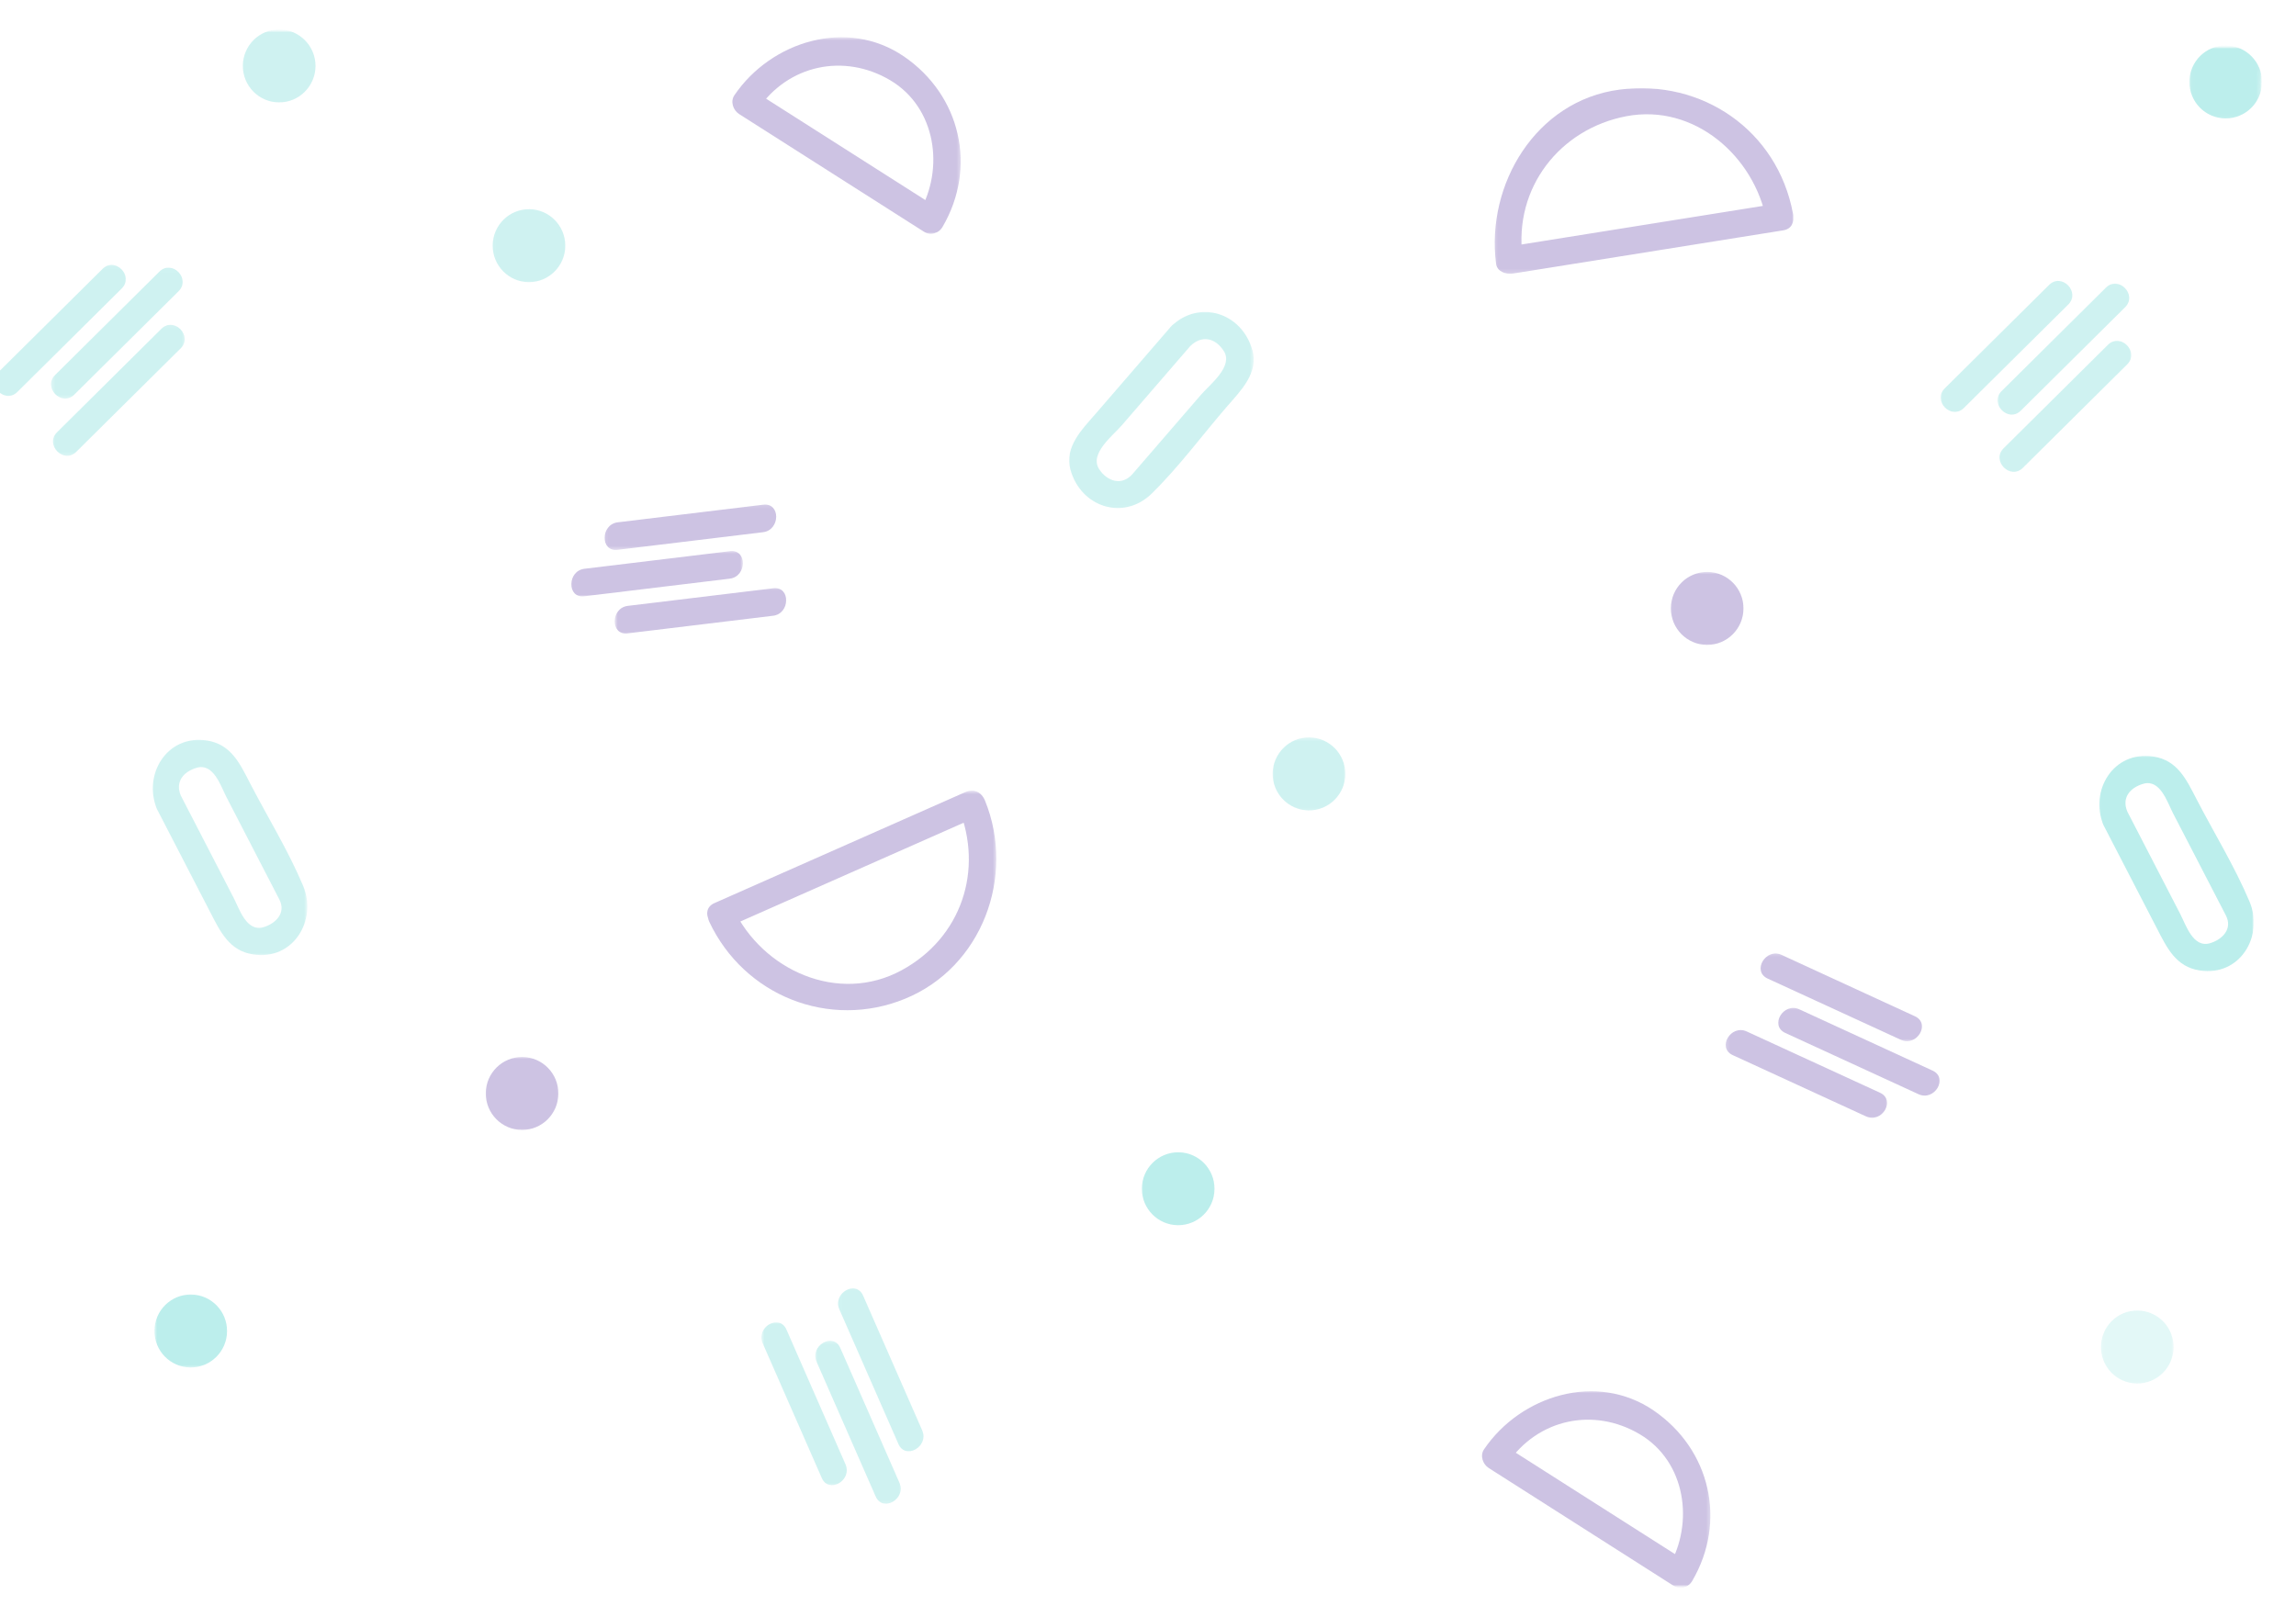 <svg xmlns="http://www.w3.org/2000/svg" fill="none" viewBox="9.918 51.584 563.337 396.8" style="max-height: 500px" width="563.337" height="396.8">
<g clip-path="url(#clip0_314_58)">
<mask height="23" width="42" y="294" x="-33" maskUnits="userSpaceOnUse" style="mask-type:luminance" id="mask0_314_58">
<path fill="white" d="M-32.006 316.922L-32.006 294.908L8.292 294.908L8.292 316.922L-32.006 316.922Z"/>
</mask>
<g mask="url(#mask0_314_58)">
<mask height="386" width="670" y="57" x="-105" maskUnits="userSpaceOnUse" style="mask-type:luminance" id="mask1_314_58">
<path fill="white" d="M-101.214 57.261L564.996 62.748L561.902 442.474L-104.307 436.987L-101.214 57.261Z"/>
</mask>
<g mask="url(#mask1_314_58)">
<mask height="386" width="670" y="57" x="-105" maskUnits="userSpaceOnUse" style="mask-type:luminance" id="mask2_314_58">
<path fill="white" d="M-101.214 57.261L564.996 62.748L561.902 442.474L-104.307 436.987L-101.214 57.261Z"/>
</mask>
<g mask="url(#mask2_314_58)">
<mask height="386" width="670" y="57" x="-105" maskUnits="userSpaceOnUse" style="mask-type:luminance" id="mask3_314_58">
<path fill="white" d="M-101.214 57.261L564.996 62.748L561.902 442.474L-104.307 436.987L-101.214 57.261Z"/>
</mask>
<g mask="url(#mask3_314_58)">
<path fill-opacity="0.3" fill="#5838A1" d="M6.485 310.383C-4.411 305.368 -15.31 300.353 -26.206 295.338C-30.11 293.553 -33.574 299.325 -29.642 301.141C-18.746 306.156 -7.85 311.157 3.049 316.172C6.954 317.971 10.424 312.186 6.485 310.383Z"/>
</g>
</g>
</g>
</g>
<mask height="24" width="41" y="280" x="-37" maskUnits="userSpaceOnUse" style="mask-type:luminance" id="mask4_314_58">
<path fill="white" d="M-36.386 303.714L-36.386 280.819L3.912 280.819L3.912 303.714L-36.386 303.714Z"/>
</mask>
<g mask="url(#mask4_314_58)">
<mask height="386" width="670" y="57" x="-105" maskUnits="userSpaceOnUse" style="mask-type:luminance" id="mask5_314_58">
<path fill="white" d="M-101.213 57.261L564.996 62.748L561.903 442.474L-104.307 436.987L-101.213 57.261Z"/>
</mask>
<g mask="url(#mask5_314_58)">
<mask height="386" width="670" y="57" x="-105" maskUnits="userSpaceOnUse" style="mask-type:luminance" id="mask6_314_58">
<path fill="white" d="M-101.213 57.261L564.996 62.748L561.903 442.474L-104.307 436.987L-101.213 57.261Z"/>
</mask>
<g mask="url(#mask6_314_58)">
<mask height="386" width="670" y="57" x="-105" maskUnits="userSpaceOnUse" style="mask-type:luminance" id="mask7_314_58">
<path fill="white" d="M-101.213 57.261L564.996 62.748L561.903 442.474L-104.307 436.987L-101.213 57.261Z"/>
</mask>
<g mask="url(#mask7_314_58)">
<path fill-opacity="0.3" fill="#5838A1" d="M2.16 297.041C-8.743 292.026 -19.639 287.011 -30.535 281.996C-34.436 280.197 -37.906 285.982 -33.974 287.799C-23.078 292.814 -12.179 297.815 -1.283 302.83C2.622 304.629 6.092 298.843 2.16 297.041Z"/>
</g>
</g>
</g>
</g>
<mask height="55" width="40" y="232" x="46" maskUnits="userSpaceOnUse" style="mask-type:luminance" id="mask8_314_58">
<path fill="white" d="M46.837 286.103L46.837 232.389L85.383 232.389L85.383 286.103L46.837 286.103Z"/>
</mask>
<g mask="url(#mask8_314_58)">
<mask height="386" width="670" y="57" x="-105" maskUnits="userSpaceOnUse" style="mask-type:luminance" id="mask9_314_58">
<path fill="white" d="M-101.214 57.261L564.996 62.748L561.902 442.474L-104.307 436.987L-101.214 57.261Z"/>
</mask>
<g mask="url(#mask9_314_58)">
<mask height="386" width="670" y="57" x="-105" maskUnits="userSpaceOnUse" style="mask-type:luminance" id="mask10_314_58">
<path fill="white" d="M-101.214 57.261L564.996 62.748L561.902 442.474L-104.307 436.987L-101.214 57.261Z"/>
</mask>
<g mask="url(#mask10_314_58)">
<mask height="386" width="670" y="57" x="-105" maskUnits="userSpaceOnUse" style="mask-type:luminance" id="mask11_314_58">
<path fill="white" d="M-101.214 57.261L564.996 62.748L561.902 442.474L-104.307 436.987L-101.214 57.261Z"/>
</mask>
<g mask="url(#mask11_314_58)">
<path fill-opacity="0.5" fill="#A0E7E5" d="M48.453 250.179C52.788 258.568 57.114 266.968 61.453 275.343C63.982 280.238 66.158 284.913 72.065 285.81C81.913 287.32 87.826 277.356 84.281 268.946C80.654 260.336 75.562 252.074 71.264 243.781C68.752 238.886 66.572 234.215 60.669 233.3C50.817 231.804 44.904 241.755 48.453 250.179C50.14 254.186 55.943 250.781 54.284 246.825C52.819 243.372 55.016 240.919 58.181 240.001C62.315 238.78 64.071 244.462 65.446 247.135C69.785 255.521 74.125 263.91 78.447 272.299C80.195 275.66 77.513 278.257 74.549 279.124C70.415 280.331 68.66 274.662 67.284 271.993C62.948 263.604 58.609 255.215 54.284 246.825C52.285 242.962 46.454 246.316 48.453 250.179Z"/>
</g>
</g>
</g>
</g>
<mask height="20" width="21" y="58" x="68" maskUnits="userSpaceOnUse" style="mask-type:luminance" id="mask12_314_58">
<path fill="white" d="M68.739 77.411L68.739 58.039L88.012 58.039L88.012 77.411L68.739 77.411Z"/>
</mask>
<g mask="url(#mask12_314_58)">
<mask height="386" width="670" y="57" x="-105" maskUnits="userSpaceOnUse" style="mask-type:luminance" id="mask13_314_58">
<path fill="white" d="M-101.213 57.261L564.996 62.748L561.903 442.474L-104.307 436.987L-101.213 57.261Z"/>
</mask>
<g mask="url(#mask13_314_58)">
<mask height="386" width="670" y="57" x="-105" maskUnits="userSpaceOnUse" style="mask-type:luminance" id="mask14_314_58">
<path fill="white" d="M-101.213 57.261L564.996 62.748L561.903 442.474L-104.307 436.987L-101.213 57.261Z"/>
</mask>
<g mask="url(#mask14_314_58)">
<mask height="386" width="670" y="57" x="-105" maskUnits="userSpaceOnUse" style="mask-type:luminance" id="mask15_314_58">
<path fill="white" d="M-101.213 57.261L564.996 62.748L561.903 442.474L-104.307 436.987L-101.213 57.261Z"/>
</mask>
<g mask="url(#mask15_314_58)">
<path fill-opacity="0.5" fill="#A0E7E5" d="M87.331 67.835C87.29 72.778 83.252 76.754 78.338 76.713C73.421 76.672 69.461 72.633 69.502 67.687C69.543 62.748 73.564 58.772 78.482 58.813C83.399 58.851 87.372 62.896 87.331 67.835Z"/>
</g>
</g>
</g>
</g>
<mask height="33" width="34" y="117" x="22" maskUnits="userSpaceOnUse" style="mask-type:luminance" id="mask16_314_58">
<path fill="white" d="M22.308 149.617L22.308 117.036L55.598 117.036L55.598 149.617L22.308 149.617Z"/>
</mask>
<g mask="url(#mask16_314_58)">
<mask height="386" width="670" y="57" x="-105" maskUnits="userSpaceOnUse" style="mask-type:luminance" id="mask17_314_58">
<path fill="white" d="M-101.214 57.262L564.996 62.748L561.902 442.474L-104.307 436.987L-101.214 57.262Z"/>
</mask>
<g mask="url(#mask17_314_58)">
<mask height="386" width="670" y="57" x="-105" maskUnits="userSpaceOnUse" style="mask-type:luminance" id="mask18_314_58">
<path fill="white" d="M-101.214 57.262L564.996 62.748L561.902 442.474L-104.307 436.987L-101.214 57.262Z"/>
</mask>
<g mask="url(#mask18_314_58)">
<mask height="386" width="670" y="57" x="-105" maskUnits="userSpaceOnUse" style="mask-type:luminance" id="mask19_314_58">
<path fill="white" d="M-101.214 57.262L564.996 62.748L561.902 442.474L-104.307 436.987L-101.214 57.262Z"/>
</mask>
<g mask="url(#mask19_314_58)">
<path fill-opacity="0.5" fill="#A0E7E5" d="M49.031 118.237C40.496 126.695 31.969 135.153 23.438 143.614C20.354 146.672 25.063 151.481 28.15 148.423C36.681 139.965 45.212 131.503 53.733 123.052C56.823 119.987 52.118 115.179 49.031 118.237Z"/>
</g>
</g>
</g>
</g>
<mask height="34" width="34" y="116" x="8" maskUnits="userSpaceOnUse" style="mask-type:luminance" id="mask20_314_58">
<path fill="white" d="M8.291 149.617L8.291 116.156L41.581 116.156L41.581 149.617L8.291 149.617Z"/>
</mask>
<g mask="url(#mask20_314_58)">
<mask height="386" width="670" y="57" x="-105" maskUnits="userSpaceOnUse" style="mask-type:luminance" id="mask21_314_58">
<path fill="white" d="M-101.214 57.262L564.996 62.748L561.902 442.474L-104.307 436.987L-101.214 57.262Z"/>
</mask>
<g mask="url(#mask21_314_58)">
<mask height="386" width="670" y="57" x="-105" maskUnits="userSpaceOnUse" style="mask-type:luminance" id="mask22_314_58">
<path fill="white" d="M-101.214 57.262L564.996 62.748L561.902 442.474L-104.307 436.987L-101.214 57.262Z"/>
</mask>
<g mask="url(#mask22_314_58)">
<mask height="386" width="670" y="57" x="-105" maskUnits="userSpaceOnUse" style="mask-type:luminance" id="mask23_314_58">
<path fill="white" d="M-101.214 57.262L564.996 62.748L561.902 442.474L-104.307 436.987L-101.214 57.262Z"/>
</mask>
<g mask="url(#mask23_314_58)">
<path fill-opacity="0.5" fill="#A0E7E5" d="M35.076 117.576C26.541 126.031 18.01 134.492 9.482 142.951C6.399 146.009 11.108 150.817 14.191 147.759C22.722 139.301 31.25 130.843 39.778 122.388C42.868 119.324 38.149 114.515 35.076 117.576Z"/>
</g>
</g>
</g>
</g>
<mask height="33" width="34" y="131" x="22" maskUnits="userSpaceOnUse" style="mask-type:luminance" id="mask24_314_58">
<path fill="white" d="M22.308 163.706L22.308 131.125L55.598 131.125L55.598 163.706L22.308 163.706Z"/>
</mask>
<g mask="url(#mask24_314_58)">
<mask height="386" width="670" y="57" x="-105" maskUnits="userSpaceOnUse" style="mask-type:luminance" id="mask25_314_58">
<path fill="white" d="M-101.214 57.262L564.996 62.748L561.902 442.474L-104.307 436.987L-101.214 57.262Z"/>
</mask>
<g mask="url(#mask25_314_58)">
<mask height="386" width="670" y="57" x="-105" maskUnits="userSpaceOnUse" style="mask-type:luminance" id="mask26_314_58">
<path fill="white" d="M-101.214 57.262L564.996 62.748L561.902 442.474L-104.307 436.987L-101.214 57.262Z"/>
</mask>
<g mask="url(#mask26_314_58)">
<mask height="386" width="670" y="57" x="-105" maskUnits="userSpaceOnUse" style="mask-type:luminance" id="mask27_314_58">
<path fill="white" d="M-101.214 57.262L564.996 62.748L561.902 442.474L-104.307 436.987L-101.214 57.262Z"/>
</mask>
<g mask="url(#mask27_314_58)">
<path fill-opacity="0.5" fill="#A0E7E5" d="M49.52 132.274C40.986 140.732 32.465 149.19 23.927 157.648C20.844 160.706 25.552 165.518 28.636 162.457C37.17 153.999 45.705 145.541 54.236 137.083C57.312 134.025 52.607 129.216 49.52 132.274Z"/>
</g>
</g>
</g>
</g>
<mask height="20" width="20" y="368" x="47" maskUnits="userSpaceOnUse" style="mask-type:luminance" id="mask28_314_58">
<path fill="white" d="M47.713 387.367L47.713 368.875L66.11 368.875L66.11 387.367L47.713 387.367Z"/>
</mask>
<g mask="url(#mask28_314_58)">
<mask height="386" width="670" y="57" x="-105" maskUnits="userSpaceOnUse" style="mask-type:luminance" id="mask29_314_58">
<path fill="white" d="M-101.214 57.261L564.996 62.748L561.902 442.474L-104.307 436.987L-101.214 57.261Z"/>
</mask>
<g mask="url(#mask29_314_58)">
<mask height="386" width="670" y="57" x="-105" maskUnits="userSpaceOnUse" style="mask-type:luminance" id="mask30_314_58">
<path fill="white" d="M-101.214 57.261L564.996 62.748L561.902 442.474L-104.307 436.987L-101.214 57.261Z"/>
</mask>
<g mask="url(#mask30_314_58)">
<mask height="386" width="670" y="57" x="-105" maskUnits="userSpaceOnUse" style="mask-type:luminance" id="mask31_314_58">
<path fill="white" d="M-101.214 57.261L564.996 62.748L561.902 442.474L-104.307 436.987L-101.214 57.261Z"/>
</mask>
<g mask="url(#mask31_314_58)">
<path fill-opacity="0.7" fill="#A0E7E5" d="M65.628 378.293C65.587 383.229 61.563 387.205 56.645 387.164C51.714 387.122 47.772 383.084 47.813 378.145C47.85 373.192 51.861 369.219 56.792 369.257C61.71 369.298 65.666 373.34 65.628 378.293Z"/>
</g>
</g>
</g>
</g>
<mask height="56" width="73" y="245" x="182" maskUnits="userSpaceOnUse" style="mask-type:luminance" id="mask32_314_58">
<path fill="white" d="M182.624 300.192L182.624 245.597L254.459 245.597L254.459 300.192L182.624 300.192Z"/>
</mask>
<g mask="url(#mask32_314_58)">
<mask height="386" width="670" y="57" x="-105" maskUnits="userSpaceOnUse" style="mask-type:luminance" id="mask33_314_58">
<path fill="white" d="M-101.214 57.261L564.996 62.748L561.902 442.474L-104.307 436.987L-101.214 57.261Z"/>
</mask>
<g mask="url(#mask33_314_58)">
<mask height="386" width="670" y="57" x="-105" maskUnits="userSpaceOnUse" style="mask-type:luminance" id="mask34_314_58">
<path fill="white" d="M-101.214 57.261L564.996 62.748L561.902 442.474L-104.307 436.987L-101.214 57.261Z"/>
</mask>
<g mask="url(#mask34_314_58)">
<mask height="386" width="670" y="57" x="-105" maskUnits="userSpaceOnUse" style="mask-type:luminance" id="mask35_314_58">
<path fill="white" d="M-101.214 57.261L564.996 62.748L561.902 442.474L-104.307 436.987L-101.214 57.261Z"/>
</mask>
<g mask="url(#mask35_314_58)">
<path fill-opacity="0.3" fill="#5838A1" d="M183.955 277.81C192.514 295.978 213.45 304.302 232.011 296.666C250.86 288.941 259.141 266.61 251.595 248.06C250.712 245.907 248.837 245.054 246.681 246.007C226.183 255.084 205.699 264.144 185.204 273.207C181.238 274.955 184.619 280.799 188.541 279.062C209.039 270.002 229.523 260.928 250.018 251.864C248.385 251.176 246.739 250.488 245.104 249.801C251.349 265.155 245.771 281.748 231.142 289.683C215.596 298.138 196.949 289.659 189.79 274.46C187.939 270.518 182.107 273.895 183.955 277.81Z"/>
</g>
</g>
</g>
</g>
<mask height="13" width="44" y="186" x="149" maskUnits="userSpaceOnUse" style="mask-type:luminance" id="mask36_314_58">
<path fill="white" d="M149.334 198.047L149.334 186.6L192.261 186.6L192.261 198.047L149.334 198.047Z"/>
</mask>
<g mask="url(#mask36_314_58)">
<mask height="386" width="670" y="57" x="-105" maskUnits="userSpaceOnUse" style="mask-type:luminance" id="mask37_314_58">
<path fill="white" d="M-101.214 57.262L564.996 62.748L561.902 442.474L-104.307 436.987L-101.214 57.262Z"/>
</mask>
<g mask="url(#mask37_314_58)">
<mask height="386" width="670" y="57" x="-105" maskUnits="userSpaceOnUse" style="mask-type:luminance" id="mask38_314_58">
<path fill="white" d="M-101.214 57.262L564.996 62.748L561.902 442.474L-104.307 436.987L-101.214 57.262Z"/>
</mask>
<g mask="url(#mask38_314_58)">
<mask height="386" width="670" y="57" x="-105" maskUnits="userSpaceOnUse" style="mask-type:luminance" id="mask39_314_58">
<path fill="white" d="M-101.214 57.262L564.996 62.748L561.902 442.474L-104.307 436.987L-101.214 57.262Z"/>
</mask>
<g mask="url(#mask39_314_58)">
<path fill-opacity="0.3" fill="#5838A1" d="M153.263 197.913C165.164 196.472 177.066 195.031 188.968 193.589C193.205 193.077 193.314 186.318 189.023 186.841C177.121 188.282 165.219 189.723 153.317 191.161C149.081 191.674 148.971 198.429 153.263 197.913Z"/>
</g>
</g>
</g>
</g>
<mask height="13" width="44" y="195" x="160" maskUnits="userSpaceOnUse" style="mask-type:luminance" id="mask40_314_58">
<path fill="white" d="M160.723 207.733L160.723 195.406L203.649 195.406L203.649 207.733L160.723 207.733Z"/>
</mask>
<g mask="url(#mask40_314_58)">
<mask height="386" width="670" y="57" x="-105" maskUnits="userSpaceOnUse" style="mask-type:luminance" id="mask41_314_58">
<path fill="white" d="M-101.213 57.262L564.996 62.748L561.903 442.474L-104.307 436.987L-101.213 57.262Z"/>
</mask>
<g mask="url(#mask41_314_58)">
<mask height="386" width="670" y="57" x="-105" maskUnits="userSpaceOnUse" style="mask-type:luminance" id="mask42_314_58">
<path fill="white" d="M-101.213 57.262L564.996 62.748L561.903 442.474L-104.307 436.987L-101.213 57.262Z"/>
</mask>
<g mask="url(#mask42_314_58)">
<mask height="386" width="670" y="57" x="-105" maskUnits="userSpaceOnUse" style="mask-type:luminance" id="mask43_314_58">
<path fill="white" d="M-101.213 57.262L564.996 62.748L561.903 442.474L-104.307 436.987L-101.213 57.262Z"/>
</mask>
<g mask="url(#mask43_314_58)">
<path fill-opacity="0.3" fill="#5838A1" d="M163.896 207.014C175.797 205.573 187.689 204.132 199.591 202.691C203.827 202.189 203.937 195.426 199.646 195.946C187.744 197.387 175.856 198.825 163.95 200.266C159.714 200.785 159.608 207.53 163.896 207.014Z"/>
</g>
</g>
</g>
</g>
<mask height="12" width="44" y="175" x="158" maskUnits="userSpaceOnUse" style="mask-type:luminance" id="mask44_314_58">
<path fill="white" d="M158.095 186.6L158.095 175.153L201.021 175.153L201.021 186.6L158.095 186.6Z"/>
</mask>
<g mask="url(#mask44_314_58)">
<mask height="386" width="670" y="57" x="-105" maskUnits="userSpaceOnUse" style="mask-type:luminance" id="mask45_314_58">
<path fill="white" d="M-101.214 57.261L564.996 62.748L561.902 442.474L-104.307 436.987L-101.214 57.261Z"/>
</mask>
<g mask="url(#mask45_314_58)">
<mask height="386" width="670" y="57" x="-105" maskUnits="userSpaceOnUse" style="mask-type:luminance" id="mask46_314_58">
<path fill="white" d="M-101.214 57.261L564.996 62.748L561.902 442.474L-104.307 436.987L-101.214 57.261Z"/>
</mask>
<g mask="url(#mask46_314_58)">
<mask height="386" width="670" y="57" x="-105" maskUnits="userSpaceOnUse" style="mask-type:luminance" id="mask47_314_58">
<path fill="white" d="M-101.214 57.261L564.996 62.748L561.902 442.474L-104.307 436.987L-101.214 57.261Z"/>
</mask>
<g mask="url(#mask47_314_58)">
<path fill-opacity="0.3" fill="#5838A1" d="M161.431 186.511C173.333 185.069 185.235 183.628 197.137 182.187C201.373 181.678 201.483 174.919 197.191 175.438C185.29 176.88 173.388 178.321 161.486 179.762C157.249 180.274 157.14 187.027 161.431 186.511Z"/>
</g>
</g>
</g>
</g>
<mask height="46" width="75" y="73" x="376" maskUnits="userSpaceOnUse" style="mask-type:luminance" id="mask48_314_58">
<path fill="white" d="M376.229 118.797L376.229 73.008L450.693 73.008L450.693 118.797L376.229 118.797Z"/>
</mask>
<g mask="url(#mask48_314_58)">
<mask height="386" width="670" y="57" x="-105" maskUnits="userSpaceOnUse" style="mask-type:luminance" id="mask49_314_58">
<path fill="white" d="M-101.214 57.261L564.996 62.748L561.902 442.474L-104.307 436.987L-101.214 57.261Z"/>
</mask>
<g mask="url(#mask49_314_58)">
<mask height="386" width="670" y="57" x="-105" maskUnits="userSpaceOnUse" style="mask-type:luminance" id="mask50_314_58">
<path fill="white" d="M-101.214 57.261L564.996 62.748L561.902 442.474L-104.307 436.987L-101.214 57.261Z"/>
</mask>
<g mask="url(#mask50_314_58)">
<mask height="386" width="670" y="57" x="-105" maskUnits="userSpaceOnUse" style="mask-type:luminance" id="mask51_314_58">
<path fill="white" d="M-101.214 57.261L564.996 62.748L561.902 442.474L-104.307 436.987L-101.214 57.261Z"/>
</mask>
<g mask="url(#mask51_314_58)">
<path fill-opacity="0.3" fill="#5838A1" d="M449.834 103.983C446.011 83.554 427.505 70.92 407.26 73.579C386.748 76.273 374.463 96.862 376.992 116.331C377.245 118.281 379.497 118.976 381.109 118.718C403.229 115.186 425.332 111.65 447.448 108.11C451.726 107.429 449.953 100.914 445.717 101.592C423.597 105.131 401.494 108.667 379.377 112.2C380.739 112.998 382.118 113.792 383.48 114.59C381.294 97.705 392.617 83.193 408.995 80.097C425.653 76.957 440.396 89.973 443.345 105.72C444.143 109.999 450.621 108.237 449.834 103.983Z"/>
</g>
</g>
</g>
</g>
<mask height="24" width="42" y="298" x="445" maskUnits="userSpaceOnUse" style="mask-type:luminance" id="mask52_314_58">
<path fill="white" d="M445.437 321.325L445.437 298.431L486.61 298.431L486.61 321.325L445.437 321.325Z"/>
</mask>
<g mask="url(#mask52_314_58)">
<mask height="386" width="670" y="57" x="-105" maskUnits="userSpaceOnUse" style="mask-type:luminance" id="mask53_314_58">
<path fill="white" d="M-101.213 57.261L564.996 62.748L561.903 442.474L-104.307 436.987L-101.213 57.261Z"/>
</mask>
<g mask="url(#mask53_314_58)">
<mask height="386" width="670" y="57" x="-105" maskUnits="userSpaceOnUse" style="mask-type:luminance" id="mask54_314_58">
<path fill="white" d="M-101.213 57.261L564.996 62.748L561.903 442.474L-104.307 436.987L-101.213 57.261Z"/>
</mask>
<g mask="url(#mask54_314_58)">
<mask height="386" width="670" y="57" x="-105" maskUnits="userSpaceOnUse" style="mask-type:luminance" id="mask55_314_58">
<path fill="white" d="M-101.213 57.261L564.996 62.748L561.903 442.474L-104.307 436.987L-101.213 57.261Z"/>
</mask>
<g mask="url(#mask55_314_58)">
<path fill-opacity="0.3" fill="#5838A1" d="M484.089 314.315C473.179 309.3 462.283 304.285 451.388 299.27C447.493 297.485 444.02 303.256 447.955 305.073C458.851 310.088 469.747 315.089 480.643 320.104C484.551 321.903 488.01 316.117 484.089 314.315Z"/>
</g>
</g>
</g>
</g>
<mask height="23" width="42" y="285" x="441" maskUnits="userSpaceOnUse" style="mask-type:luminance" id="mask56_314_58">
<path fill="white" d="M441.056 307.236L441.056 285.222L482.23 285.222L482.23 307.236L441.056 307.236Z"/>
</mask>
<g mask="url(#mask56_314_58)">
<mask height="386" width="670" y="57" x="-105" maskUnits="userSpaceOnUse" style="mask-type:luminance" id="mask57_314_58">
<path fill="white" d="M-101.214 57.261L564.996 62.748L561.902 442.474L-104.307 436.987L-101.214 57.261Z"/>
</mask>
<g mask="url(#mask57_314_58)">
<mask height="386" width="670" y="57" x="-105" maskUnits="userSpaceOnUse" style="mask-type:luminance" id="mask58_314_58">
<path fill="white" d="M-101.214 57.261L564.996 62.748L561.902 442.474L-104.307 436.987L-101.214 57.261Z"/>
</mask>
<g mask="url(#mask58_314_58)">
<mask height="386" width="670" y="57" x="-105" maskUnits="userSpaceOnUse" style="mask-type:luminance" id="mask59_314_58">
<path fill="white" d="M-101.214 57.261L564.996 62.748L561.902 442.474L-104.307 436.987L-101.214 57.261Z"/>
</mask>
<g mask="url(#mask59_314_58)">
<path fill-opacity="0.3" fill="#5838A1" d="M479.749 300.976L447.062 285.927C443.154 284.128 439.681 289.917 443.63 291.73C454.512 296.745 465.421 301.746 476.317 306.761C480.211 308.564 483.685 302.775 479.749 300.976Z"/>
</g>
</g>
</g>
</g>
<mask height="24" width="41" y="303" x="433" maskUnits="userSpaceOnUse" style="mask-type:luminance" id="mask60_314_58">
<path fill="white" d="M433.172 326.608L433.172 303.714L473.47 303.714L473.47 326.608L433.172 326.608Z"/>
</mask>
<g mask="url(#mask60_314_58)">
<mask height="386" width="670" y="57" x="-105" maskUnits="userSpaceOnUse" style="mask-type:luminance" id="mask61_314_58">
<path fill="white" d="M-101.214 57.261L564.996 62.748L561.902 442.474L-104.307 436.987L-101.214 57.261Z"/>
</mask>
<g mask="url(#mask61_314_58)">
<mask height="386" width="670" y="57" x="-105" maskUnits="userSpaceOnUse" style="mask-type:luminance" id="mask62_314_58">
<path fill="white" d="M-101.214 57.261L564.996 62.748L561.902 442.474L-104.307 436.987L-101.214 57.261Z"/>
</mask>
<g mask="url(#mask62_314_58)">
<mask height="386" width="670" y="57" x="-105" maskUnits="userSpaceOnUse" style="mask-type:luminance" id="mask63_314_58">
<path fill="white" d="M-101.214 57.261L564.996 62.748L561.902 442.474L-104.307 436.987L-101.214 57.261Z"/>
</mask>
<g mask="url(#mask63_314_58)">
<path fill-opacity="0.3" fill="#5838A1" d="M471.187 319.743C460.291 314.741 449.396 309.726 438.496 304.711C434.588 302.909 431.129 308.698 435.05 310.511C445.946 315.512 456.856 320.53 467.751 325.545C471.649 327.344 475.122 321.555 471.187 319.743Z"/>
</g>
</g>
</g>
</g>
<mask height="50" width="58" y="392" x="372" maskUnits="userSpaceOnUse" style="mask-type:luminance" id="mask64_314_58">
<path fill="white" d="M372.725 441.961L372.725 392.65L429.668 392.65L429.668 441.961L372.725 441.961Z"/>
</mask>
<g mask="url(#mask64_314_58)">
<mask height="386" width="670" y="57" x="-105" maskUnits="userSpaceOnUse" style="mask-type:luminance" id="mask65_314_58">
<path fill="white" d="M-101.214 57.261L564.996 62.748L561.902 442.474L-104.307 436.987L-101.214 57.261Z"/>
</mask>
<g mask="url(#mask65_314_58)">
<mask height="386" width="670" y="57" x="-105" maskUnits="userSpaceOnUse" style="mask-type:luminance" id="mask66_314_58">
<path fill="white" d="M-101.214 57.261L564.996 62.748L561.902 442.474L-104.307 436.987L-101.214 57.261Z"/>
</mask>
<g mask="url(#mask66_314_58)">
<mask height="386" width="670" y="57" x="-105" maskUnits="userSpaceOnUse" style="mask-type:luminance" id="mask67_314_58">
<path fill="white" d="M-101.214 57.261L564.996 62.748L561.902 442.474L-104.307 436.987L-101.214 57.261Z"/>
</mask>
<g mask="url(#mask67_314_58)">
<path fill-opacity="0.3" fill="#5838A1" d="M425.12 439.536C433.675 424.911 429.548 407.251 415.665 397.73C401.716 388.185 383.032 393.995 374.042 407.241C372.982 408.782 373.731 410.922 375.203 411.85C390.304 421.474 405.409 431.102 420.514 440.713C424.189 443.051 427.597 437.235 423.946 434.91C408.855 425.299 393.753 415.675 378.649 406.065L379.819 410.688C387.231 399.763 400.947 396.867 412.219 403.533C423.57 410.227 425.637 425.33 419.343 436.086C417.15 439.849 422.926 443.282 425.12 439.536Z"/>
</g>
</g>
</g>
</g>
<mask height="50" width="58" y="60" x="188" maskUnits="userSpaceOnUse" style="mask-type:luminance" id="mask68_314_58">
<path fill="white" d="M188.756 109.111L188.756 60.681L245.699 60.681L245.699 109.111L188.756 109.111Z"/>
</mask>
<g mask="url(#mask68_314_58)">
<mask height="386" width="670" y="57" x="-105" maskUnits="userSpaceOnUse" style="mask-type:luminance" id="mask69_314_58">
<path fill="white" d="M-101.214 57.261L564.996 62.748L561.902 442.474L-104.307 436.987L-101.214 57.261Z"/>
</mask>
<g mask="url(#mask69_314_58)">
<mask height="386" width="670" y="57" x="-105" maskUnits="userSpaceOnUse" style="mask-type:luminance" id="mask70_314_58">
<path fill="white" d="M-101.214 57.261L564.996 62.748L561.902 442.474L-104.307 436.987L-101.214 57.261Z"/>
</mask>
<g mask="url(#mask70_314_58)">
<mask height="386" width="670" y="57" x="-105" maskUnits="userSpaceOnUse" style="mask-type:luminance" id="mask71_314_58">
<path fill="white" d="M-101.214 57.261L564.996 62.748L561.902 442.474L-104.307 436.987L-101.214 57.261Z"/>
</mask>
<g mask="url(#mask71_314_58)">
<path fill-opacity="0.3" fill="#5838A1" d="M241.185 107.25C249.73 92.632 245.603 74.962 231.72 65.448C217.782 55.899 199.101 61.712 190.111 74.948C189.051 76.5 189.8 78.636 191.268 79.575C206.373 89.189 221.478 98.809 236.583 108.427C240.244 110.759 243.663 104.953 240.015 102.624C224.91 93.01 209.805 83.393 194.704 73.775C195.094 75.316 195.484 76.861 195.874 78.402C203.3 67.477 217.002 64.591 228.288 71.247C239.639 77.944 241.706 93.044 235.409 103.797C233.215 107.553 238.992 111.003 241.185 107.25Z"/>
</g>
</g>
</g>
</g>
<mask height="20" width="20" y="191" x="419" maskUnits="userSpaceOnUse" style="mask-type:luminance" id="mask72_314_58">
<path fill="white" d="M419.155 210.375L419.155 191.883L438.428 191.883L438.428 210.375L419.155 210.375Z"/>
</mask>
<g mask="url(#mask72_314_58)">
<mask height="386" width="670" y="57" x="-105" maskUnits="userSpaceOnUse" style="mask-type:luminance" id="mask73_314_58">
<path fill="white" d="M-101.213 57.262L564.996 62.748L561.903 442.474L-104.307 436.987L-101.213 57.262Z"/>
</mask>
<g mask="url(#mask73_314_58)">
<mask height="386" width="670" y="57" x="-105" maskUnits="userSpaceOnUse" style="mask-type:luminance" id="mask74_314_58">
<path fill="white" d="M-101.213 57.262L564.996 62.748L561.903 442.474L-104.307 436.987L-101.213 57.262Z"/>
</mask>
<g mask="url(#mask74_314_58)">
<mask height="386" width="670" y="57" x="-105" maskUnits="userSpaceOnUse" style="mask-type:luminance" id="mask75_314_58">
<path fill="white" d="M-101.213 57.262L564.996 62.748L561.903 442.474L-104.307 436.987L-101.213 57.262Z"/>
</mask>
<g mask="url(#mask75_314_58)">
<path fill-opacity="0.3" fill="#5838A1" d="M437.693 200.954C437.652 205.907 433.628 209.883 428.71 209.842C423.779 209.801 419.837 205.759 419.878 200.809C419.915 195.87 423.926 191.897 428.857 191.938C433.775 191.98 437.731 196.018 437.693 200.954Z"/>
</g>
</g>
</g>
</g>
<mask height="20" width="20" y="310" x="128" maskUnits="userSpaceOnUse" style="mask-type:luminance" id="mask76_314_58">
<path fill="white" d="M128.31 329.25L128.31 310.758L147.582 310.758L147.582 329.25L128.31 329.25Z"/>
</mask>
<g mask="url(#mask76_314_58)">
<mask height="386" width="670" y="57" x="-105" maskUnits="userSpaceOnUse" style="mask-type:luminance" id="mask77_314_58">
<path fill="white" d="M-101.213 57.261L564.996 62.748L561.903 442.474L-104.307 436.987L-101.213 57.261Z"/>
</mask>
<g mask="url(#mask77_314_58)">
<mask height="386" width="670" y="57" x="-105" maskUnits="userSpaceOnUse" style="mask-type:luminance" id="mask78_314_58">
<path fill="white" d="M-101.213 57.261L564.996 62.748L561.903 442.474L-104.307 436.987L-101.213 57.261Z"/>
</mask>
<g mask="url(#mask78_314_58)">
<mask height="386" width="670" y="57" x="-105" maskUnits="userSpaceOnUse" style="mask-type:luminance" id="mask79_314_58">
<path fill="white" d="M-101.213 57.261L564.996 62.748L561.903 442.474L-104.307 436.987L-101.213 57.261Z"/>
</mask>
<g mask="url(#mask79_314_58)">
<path fill-opacity="0.3" fill="#5838A1" d="M146.919 319.987C146.878 324.94 142.857 328.916 137.939 328.875C133.022 328.834 129.066 324.792 129.104 319.843C129.145 314.903 133.169 310.927 138.087 310.968C143.004 311.009 146.96 315.048 146.919 319.987Z"/>
</g>
</g>
</g>
</g>
<mask height="50" width="47" y="127" x="271" maskUnits="userSpaceOnUse" style="mask-type:luminance" id="mask80_314_58">
<path fill="white" d="M271.98 176.914L271.98 127.603L317.535 127.603L317.535 176.914L271.98 176.914Z"/>
</mask>
<g mask="url(#mask80_314_58)">
<mask height="386" width="670" y="57" x="-105" maskUnits="userSpaceOnUse" style="mask-type:luminance" id="mask81_314_58">
<path fill="white" d="M-101.213 57.261L564.996 62.748L561.903 442.474L-104.307 436.987L-101.213 57.261Z"/>
</mask>
<g mask="url(#mask81_314_58)">
<mask height="386" width="670" y="57" x="-105" maskUnits="userSpaceOnUse" style="mask-type:luminance" id="mask82_314_58">
<path fill="white" d="M-101.213 57.261L564.996 62.748L561.903 442.474L-104.307 436.987L-101.213 57.261Z"/>
</mask>
<g mask="url(#mask82_314_58)">
<mask height="386" width="670" y="57" x="-105" maskUnits="userSpaceOnUse" style="mask-type:luminance" id="mask83_314_58">
<path fill="white" d="M-101.213 57.261L564.996 62.748L561.903 442.474L-104.307 436.987L-101.213 57.261Z"/>
</mask>
<g mask="url(#mask83_314_58)">
<path fill-opacity="0.5" fill="#A0E7E5" d="M297.232 131.713C291.059 138.854 284.902 145.991 278.729 153.132C275.461 156.912 271.006 161.267 272.559 166.849C275.105 176.05 285.597 179.476 292.517 172.687C299.183 166.161 304.928 158.322 311.033 151.268C314.301 147.494 318.757 143.14 317.203 137.55C314.657 128.356 304.165 124.923 297.232 131.713C294.128 134.757 298.847 139.566 301.948 136.522C304.764 133.756 308.08 134.482 310.161 137.688C312.631 141.461 306.776 145.929 304.634 148.406C299.032 154.897 293.417 161.387 287.815 167.878C285.183 170.919 281.552 169.722 279.602 166.712C277.131 162.938 282.986 158.47 285.128 155.994C290.73 149.503 296.332 143.012 301.948 136.522C304.771 133.258 300.079 128.421 297.232 131.713Z"/>
</g>
</g>
</g>
</g>
<mask height="21" width="20" y="333" x="289" maskUnits="userSpaceOnUse" style="mask-type:luminance" id="mask84_314_58">
<path fill="white" d="M289.501 353.025L289.501 333.653L308.774 333.653L308.774 353.025L289.501 353.025Z"/>
</mask>
<g mask="url(#mask84_314_58)">
<mask height="386" width="670" y="57" x="-105" maskUnits="userSpaceOnUse" style="mask-type:luminance" id="mask85_314_58">
<path fill="white" d="M-101.214 57.261L564.996 62.748L561.902 442.474L-104.307 436.987L-101.214 57.261Z"/>
</mask>
<g mask="url(#mask85_314_58)">
<mask height="386" width="670" y="57" x="-105" maskUnits="userSpaceOnUse" style="mask-type:luminance" id="mask86_314_58">
<path fill="white" d="M-101.214 57.261L564.996 62.748L561.902 442.474L-104.307 436.987L-101.214 57.261Z"/>
</mask>
<g mask="url(#mask86_314_58)">
<mask height="386" width="670" y="57" x="-105" maskUnits="userSpaceOnUse" style="mask-type:luminance" id="mask87_314_58">
<path fill="white" d="M-101.214 57.261L564.996 62.748L561.902 442.474L-104.307 436.987L-101.214 57.261Z"/>
</mask>
<g mask="url(#mask87_314_58)">
<path fill-opacity="0.7" fill="#A0E7E5" d="M307.908 343.377C307.867 348.316 303.843 352.292 298.925 352.251C293.998 352.21 290.038 348.168 290.079 343.232C290.12 338.293 294.141 334.317 299.073 334.358C303.99 334.399 307.946 338.437 307.908 343.377Z"/>
</g>
</g>
</g>
</g>
<mask height="19" width="19" y="62" x="547" maskUnits="userSpaceOnUse" style="mask-type:luminance" id="mask88_314_58">
<path fill="white" d="M547.057 80.933L547.057 62.442L565.454 62.442L565.454 80.933L547.057 80.933Z"/>
</mask>
<g mask="url(#mask88_314_58)">
<mask height="386" width="670" y="57" x="-105" maskUnits="userSpaceOnUse" style="mask-type:luminance" id="mask89_314_58">
<path fill="white" d="M-101.214 57.262L564.996 62.748L561.902 442.474L-104.307 436.987L-101.214 57.262Z"/>
</mask>
<g mask="url(#mask89_314_58)">
<mask height="386" width="670" y="57" x="-105" maskUnits="userSpaceOnUse" style="mask-type:luminance" id="mask90_314_58">
<path fill="white" d="M-101.214 57.262L564.996 62.748L561.902 442.474L-104.307 436.987L-101.214 57.262Z"/>
</mask>
<g mask="url(#mask90_314_58)">
<mask height="386" width="670" y="57" x="-105" maskUnits="userSpaceOnUse" style="mask-type:luminance" id="mask91_314_58">
<path fill="white" d="M-101.214 57.262L564.996 62.748L561.902 442.474L-104.307 436.987L-101.214 57.262Z"/>
</mask>
<g mask="url(#mask91_314_58)">
<path fill-opacity="0.7" fill="#A0E7E5" d="M564.92 71.767C564.882 76.713 560.858 80.686 555.927 80.644C551.009 80.603 547.053 76.565 547.091 71.619C547.132 66.683 551.156 62.703 556.074 62.744C561.005 62.786 564.961 66.827 564.92 71.767Z"/>
</g>
</g>
</g>
</g>
<mask height="55" width="40" y="236" x="524" maskUnits="userSpaceOnUse" style="mask-type:luminance" id="mask92_314_58">
<path fill="white" d="M524.28 290.506L524.28 236.792L563.702 236.792L563.702 290.506L524.28 290.506Z"/>
</mask>
<g mask="url(#mask92_314_58)">
<mask height="386" width="670" y="57" x="-105" maskUnits="userSpaceOnUse" style="mask-type:luminance" id="mask93_314_58">
<path fill="white" d="M-101.214 57.261L564.996 62.748L561.902 442.474L-104.307 436.987L-101.214 57.261Z"/>
</mask>
<g mask="url(#mask93_314_58)">
<mask height="386" width="670" y="57" x="-105" maskUnits="userSpaceOnUse" style="mask-type:luminance" id="mask94_314_58">
<path fill="white" d="M-101.214 57.261L564.996 62.748L561.902 442.474L-104.307 436.987L-101.214 57.261Z"/>
</mask>
<g mask="url(#mask94_314_58)">
<mask height="386" width="670" y="57" x="-105" maskUnits="userSpaceOnUse" style="mask-type:luminance" id="mask95_314_58">
<path fill="white" d="M-101.214 57.261L564.996 62.748L561.902 442.474L-104.307 436.987L-101.214 57.261Z"/>
</mask>
<g mask="url(#mask95_314_58)">
<path fill-opacity="0.7" fill="#A0E7E5" d="M526.043 254.11C530.382 262.5 534.721 270.903 539.06 279.278C541.586 284.17 543.752 288.844 549.655 289.742C559.507 291.252 565.417 281.287 561.871 272.881C558.247 264.268 553.155 256.006 548.857 247.713C546.342 242.821 544.162 238.147 538.259 237.235C528.411 235.736 522.497 245.687 526.043 254.11C527.73 258.118 533.537 254.712 531.874 250.757C530.413 247.303 532.61 244.851 535.772 243.932C539.922 242.715 541.661 248.394 543.037 251.066L556.054 276.231C557.785 279.595 555.106 282.188 552.143 283.055C548.009 284.263 546.253 278.594 544.878 275.925C540.538 267.535 536.213 259.146 531.874 250.757C529.879 246.894 524.044 250.248 526.043 254.11Z"/>
</g>
</g>
</g>
</g>
<mask height="41" width="23" y="380" x="209" maskUnits="userSpaceOnUse" style="mask-type:luminance" id="mask96_314_58">
<path fill="white" d="M209.781 420.828L209.781 380.322L231.682 380.322L231.682 420.828L209.781 420.828Z"/>
</mask>
<g mask="url(#mask96_314_58)">
<mask height="386" width="670" y="57" x="-105" maskUnits="userSpaceOnUse" style="mask-type:luminance" id="mask97_314_58">
<path fill="white" d="M-101.214 57.261L564.996 62.748L561.902 442.474L-104.307 436.987L-101.214 57.261Z"/>
</mask>
<g mask="url(#mask97_314_58)">
<mask height="386" width="670" y="57" x="-105" maskUnits="userSpaceOnUse" style="mask-type:luminance" id="mask98_314_58">
<path fill="white" d="M-101.214 57.261L564.996 62.748L561.902 442.474L-104.307 436.987L-101.214 57.261Z"/>
</mask>
<g mask="url(#mask98_314_58)">
<mask height="386" width="670" y="57" x="-105" maskUnits="userSpaceOnUse" style="mask-type:luminance" id="mask99_314_58">
<path fill="white" d="M-101.214 57.261L564.996 62.748L561.902 442.474L-104.307 436.987L-101.214 57.261Z"/>
</mask>
<g mask="url(#mask99_314_58)">
<path fill-opacity="0.5" fill="#A0E7E5" d="M230.601 415.452C225.772 404.441 220.93 393.431 216.102 382.403C214.363 378.424 208.542 381.815 210.271 385.757C215.113 396.781 219.941 407.791 224.77 418.819C226.522 422.785 232.329 419.407 230.601 415.452Z"/>
</g>
</g>
</g>
</g>
<mask height="42" width="22" y="367" x="215" maskUnits="userSpaceOnUse" style="mask-type:luminance" id="mask100_314_58">
<path fill="white" d="M215.038 408.5L215.038 367.114L236.939 367.114L236.939 408.5L215.038 408.5Z"/>
</mask>
<g mask="url(#mask100_314_58)">
<mask height="386" width="670" y="57" x="-105" maskUnits="userSpaceOnUse" style="mask-type:luminance" id="mask101_314_58">
<path fill="white" d="M-101.214 57.261L564.996 62.748L561.902 442.474L-104.307 436.987L-101.214 57.261Z"/>
</mask>
<g mask="url(#mask101_314_58)">
<mask height="386" width="670" y="57" x="-105" maskUnits="userSpaceOnUse" style="mask-type:luminance" id="mask102_314_58">
<path fill="white" d="M-101.214 57.261L564.996 62.748L561.902 442.474L-104.307 436.987L-101.214 57.261Z"/>
</mask>
<g mask="url(#mask102_314_58)">
<mask height="386" width="670" y="57" x="-105" maskUnits="userSpaceOnUse" style="mask-type:luminance" id="mask103_314_58">
<path fill="white" d="M-101.214 57.261L564.996 62.748L561.902 442.474L-104.307 436.987L-101.214 57.261Z"/>
</mask>
<g mask="url(#mask103_314_58)">
<path fill-opacity="0.5" fill="#A0E7E5" d="M236.186 402.598C231.36 391.573 226.532 380.56 221.69 369.535C219.948 365.566 214.13 368.947 215.859 372.903C220.701 383.913 225.526 394.937 230.354 405.948C232.096 409.931 237.914 406.536 236.186 402.598Z"/>
</g>
</g>
</g>
</g>
<mask height="42" width="23" y="375" x="196" maskUnits="userSpaceOnUse" style="mask-type:luminance" id="mask104_314_58">
<path fill="white" d="M196.641 416.425L196.641 375.919L218.542 375.919L218.542 416.425L196.641 416.425Z"/>
</mask>
<g mask="url(#mask104_314_58)">
<mask height="386" width="670" y="57" x="-105" maskUnits="userSpaceOnUse" style="mask-type:luminance" id="mask105_314_58">
<path fill="white" d="M-101.214 57.261L564.996 62.748L561.902 442.474L-104.307 436.987L-101.214 57.261Z"/>
</mask>
<g mask="url(#mask105_314_58)">
<mask height="386" width="670" y="57" x="-105" maskUnits="userSpaceOnUse" style="mask-type:luminance" id="mask106_314_58">
<path fill="white" d="M-101.214 57.261L564.996 62.748L561.902 442.474L-104.307 436.987L-101.214 57.261Z"/>
</mask>
<g mask="url(#mask106_314_58)">
<mask height="386" width="670" y="57" x="-105" maskUnits="userSpaceOnUse" style="mask-type:luminance" id="mask107_314_58">
<path fill="white" d="M-101.214 57.261L564.996 62.748L561.902 442.474L-104.307 436.987L-101.214 57.261Z"/>
</mask>
<g mask="url(#mask107_314_58)">
<path fill-opacity="0.5" fill="#A0E7E5" d="M217.361 410.915C212.536 399.904 207.707 388.88 202.879 377.87C201.123 373.887 195.32 377.282 197.048 381.223C201.876 392.234 206.701 403.258 211.543 414.282C213.285 418.251 219.103 414.87 217.361 410.915Z"/>
</g>
</g>
</g>
</g>
<mask height="20" width="20" y="102" x="130" maskUnits="userSpaceOnUse" style="mask-type:luminance" id="mask108_314_58">
<path fill="white" d="M130.062 121.439L130.062 102.067L149.334 102.067L149.334 121.439L130.062 121.439Z"/>
</mask>
<g mask="url(#mask108_314_58)">
<mask height="386" width="670" y="57" x="-105" maskUnits="userSpaceOnUse" style="mask-type:luminance" id="mask109_314_58">
<path fill="white" d="M-101.214 57.261L564.996 62.748L561.902 442.474L-104.307 436.987L-101.214 57.261Z"/>
</mask>
<g mask="url(#mask109_314_58)">
<mask height="386" width="670" y="57" x="-105" maskUnits="userSpaceOnUse" style="mask-type:luminance" id="mask110_314_58">
<path fill="white" d="M-101.214 57.261L564.996 62.748L561.902 442.474L-104.307 436.987L-101.214 57.261Z"/>
</mask>
<g mask="url(#mask110_314_58)">
<mask height="386" width="670" y="57" x="-105" maskUnits="userSpaceOnUse" style="mask-type:luminance" id="mask111_314_58">
<path fill="white" d="M-101.214 57.261L564.996 62.748L561.902 442.474L-104.307 436.987L-101.214 57.261Z"/>
</mask>
<g mask="url(#mask111_314_58)">
<path fill-opacity="0.5" fill="#A0E7E5" d="M148.616 111.945C148.575 116.885 144.55 120.861 139.633 120.823C134.715 120.782 130.76 116.737 130.801 111.797C130.838 106.855 134.863 102.882 139.78 102.92C144.698 102.961 148.653 106.999 148.616 111.945Z"/>
</g>
</g>
</g>
</g>
<mask height="19" width="20" y="232" x="321" maskUnits="userSpaceOnUse" style="mask-type:luminance" id="mask112_314_58">
<path fill="white" d="M321.915 250.881L321.915 232.389L340.311 232.389L340.311 250.881L321.915 250.881Z"/>
</mask>
<g mask="url(#mask112_314_58)">
<mask height="386" width="670" y="57" x="-105" maskUnits="userSpaceOnUse" style="mask-type:luminance" id="mask113_314_58">
<path fill="white" d="M-101.214 57.261L564.996 62.748L561.902 442.474L-104.307 436.987L-101.214 57.261Z"/>
</mask>
<g mask="url(#mask113_314_58)">
<mask height="386" width="670" y="57" x="-105" maskUnits="userSpaceOnUse" style="mask-type:luminance" id="mask114_314_58">
<path fill="white" d="M-101.214 57.261L564.996 62.748L561.902 442.474L-104.307 436.987L-101.214 57.261Z"/>
</mask>
<g mask="url(#mask114_314_58)">
<mask height="386" width="670" y="57" x="-105" maskUnits="userSpaceOnUse" style="mask-type:luminance" id="mask115_314_58">
<path fill="white" d="M-101.214 57.261L564.996 62.748L561.902 442.474L-104.307 436.987L-101.214 57.261Z"/>
</mask>
<g mask="url(#mask115_314_58)">
<path fill-opacity="0.5" fill="#A0E7E5" d="M340.003 241.58C339.962 246.519 335.938 250.495 331.007 250.454C326.093 250.413 322.134 246.371 322.175 241.432C322.216 236.482 326.237 232.506 331.154 232.547C336.085 232.588 340.041 236.627 340.003 241.58Z"/>
</g>
</g>
</g>
</g>
<mask height="35" width="35" y="120" x="499" maskUnits="userSpaceOnUse" style="mask-type:luminance" id="mask116_314_58">
<path fill="white" d="M499.751 154.02L499.751 120.558L533.041 120.558L533.041 154.019L499.751 154.02Z"/>
</mask>
<g mask="url(#mask116_314_58)">
<mask height="386" width="670" y="57" x="-105" maskUnits="userSpaceOnUse" style="mask-type:luminance" id="mask117_314_58">
<path fill="white" d="M-101.214 57.262L564.996 62.748L561.902 442.474L-104.307 436.987L-101.214 57.262Z"/>
</mask>
<g mask="url(#mask117_314_58)">
<mask height="386" width="670" y="57" x="-105" maskUnits="userSpaceOnUse" style="mask-type:luminance" id="mask118_314_58">
<path fill="white" d="M-101.214 57.262L564.996 62.748L561.902 442.474L-104.307 436.987L-101.214 57.262Z"/>
</mask>
<g mask="url(#mask118_314_58)">
<mask height="386" width="670" y="57" x="-105" maskUnits="userSpaceOnUse" style="mask-type:luminance" id="mask119_314_58">
<path fill="white" d="M-101.214 57.262L564.996 62.748L561.902 442.474L-104.307 436.987L-101.214 57.262Z"/>
</mask>
<g mask="url(#mask119_314_58)">
<path fill-opacity="0.5" fill="#A0E7E5" d="M526.621 122.168C518.086 130.626 509.555 139.084 501.034 147.546C497.944 150.604 502.663 155.413 505.736 152.355C514.271 143.897 522.805 135.435 531.326 126.984C534.413 123.919 529.711 119.11 526.621 122.168Z"/>
</g>
</g>
</g>
</g>
<mask height="35" width="35" y="119" x="485" maskUnits="userSpaceOnUse" style="mask-type:luminance" id="mask120_314_58">
<path fill="white" d="M485.734 153.139L485.734 119.678L519.024 119.678L519.024 153.139L485.734 153.139Z"/>
</mask>
<g mask="url(#mask120_314_58)">
<mask height="386" width="670" y="57" x="-105" maskUnits="userSpaceOnUse" style="mask-type:luminance" id="mask121_314_58">
<path fill="white" d="M-101.214 57.262L564.996 62.748L561.902 442.474L-104.307 436.987L-101.214 57.262Z"/>
</mask>
<g mask="url(#mask121_314_58)">
<mask height="386" width="670" y="57" x="-105" maskUnits="userSpaceOnUse" style="mask-type:luminance" id="mask122_314_58">
<path fill="white" d="M-101.214 57.262L564.996 62.748L561.902 442.474L-104.307 436.987L-101.214 57.262Z"/>
</mask>
<g mask="url(#mask122_314_58)">
<mask height="386" width="670" y="57" x="-105" maskUnits="userSpaceOnUse" style="mask-type:luminance" id="mask123_314_58">
<path fill="white" d="M-101.214 57.262L564.996 62.748L561.902 442.474L-104.307 436.987L-101.214 57.262Z"/>
</mask>
<g mask="url(#mask123_314_58)">
<path fill-opacity="0.5" fill="#A0E7E5" d="M512.666 121.511C504.131 129.966 495.6 138.424 487.079 146.882C483.989 149.94 488.695 154.749 491.781 151.691C500.316 143.233 508.85 134.774 517.371 126.32C520.458 123.255 515.756 118.446 512.666 121.511Z"/>
</g>
</g>
</g>
</g>
<mask height="35" width="35" y="134" x="499" maskUnits="userSpaceOnUse" style="mask-type:luminance" id="mask124_314_58">
<path fill="white" d="M499.751 168.108L499.751 134.647L533.041 134.647L533.041 168.108L499.751 168.108Z"/>
</mask>
<g mask="url(#mask124_314_58)">
<mask height="386" width="670" y="57" x="-105" maskUnits="userSpaceOnUse" style="mask-type:luminance" id="mask125_314_58">
<path fill="white" d="M-101.214 57.262L564.996 62.748L561.902 442.474L-104.307 436.987L-101.214 57.262Z"/>
</mask>
<g mask="url(#mask125_314_58)">
<mask height="386" width="670" y="57" x="-105" maskUnits="userSpaceOnUse" style="mask-type:luminance" id="mask126_314_58">
<path fill="white" d="M-101.214 57.262L564.996 62.748L561.902 442.474L-104.307 436.987L-101.214 57.262Z"/>
</mask>
<g mask="url(#mask126_314_58)">
<mask height="386" width="670" y="57" x="-105" maskUnits="userSpaceOnUse" style="mask-type:luminance" id="mask127_314_58">
<path fill="white" d="M-101.214 57.262L564.996 62.748L561.902 442.474L-104.307 436.987L-101.214 57.262Z"/>
</mask>
<g mask="url(#mask127_314_58)">
<path fill-opacity="0.5" fill="#A0E7E5" d="M527.11 136.205C518.579 144.664 510.058 153.122 501.524 161.58C498.437 164.641 503.139 169.45 506.243 166.392C514.76 157.934 523.295 149.472 531.829 141.014C534.916 137.956 530.2 133.148 527.11 136.205Z"/>
</g>
</g>
</g>
</g>
<mask height="20" width="19" y="372" x="525" maskUnits="userSpaceOnUse" style="mask-type:luminance" id="mask128_314_58">
<path fill="white" d="M525.156 391.769L525.156 372.397L543.553 372.397L543.553 391.769L525.156 391.769Z"/>
</mask>
<g mask="url(#mask128_314_58)">
<mask height="386" width="670" y="57" x="-105" maskUnits="userSpaceOnUse" style="mask-type:luminance" id="mask129_314_58">
<path fill="white" d="M-101.214 57.261L564.996 62.748L561.902 442.474L-104.307 436.987L-101.214 57.261Z"/>
</mask>
<g mask="url(#mask129_314_58)">
<mask height="386" width="670" y="57" x="-105" maskUnits="userSpaceOnUse" style="mask-type:luminance" id="mask130_314_58">
<path fill="white" d="M-101.214 57.261L564.996 62.748L561.902 442.474L-104.307 436.987L-101.214 57.261Z"/>
</mask>
<g mask="url(#mask130_314_58)">
<mask height="386" width="670" y="57" x="-105" maskUnits="userSpaceOnUse" style="mask-type:luminance" id="mask131_314_58">
<path fill="white" d="M-101.214 57.261L564.996 62.748L561.902 442.474L-104.307 436.987L-101.214 57.261Z"/>
</mask>
<g mask="url(#mask131_314_58)">
<path fill-opacity="0.3" fill="#A0E7E5" d="M543.218 382.224C543.177 387.164 539.156 391.137 534.238 391.095C529.307 391.057 525.362 387.016 525.403 382.076C525.444 377.123 529.454 373.151 534.382 373.188C539.3 373.23 543.259 377.271 543.218 382.224Z"/>
</g>
</g>
</g>
</g>
</g>
<defs>
<clipPath id="clip0_314_58">
<rect transform="translate(-237 567) rotate(-90)" fill="white" height="841" width="634"/>
</clipPath>
</defs>
</svg>
